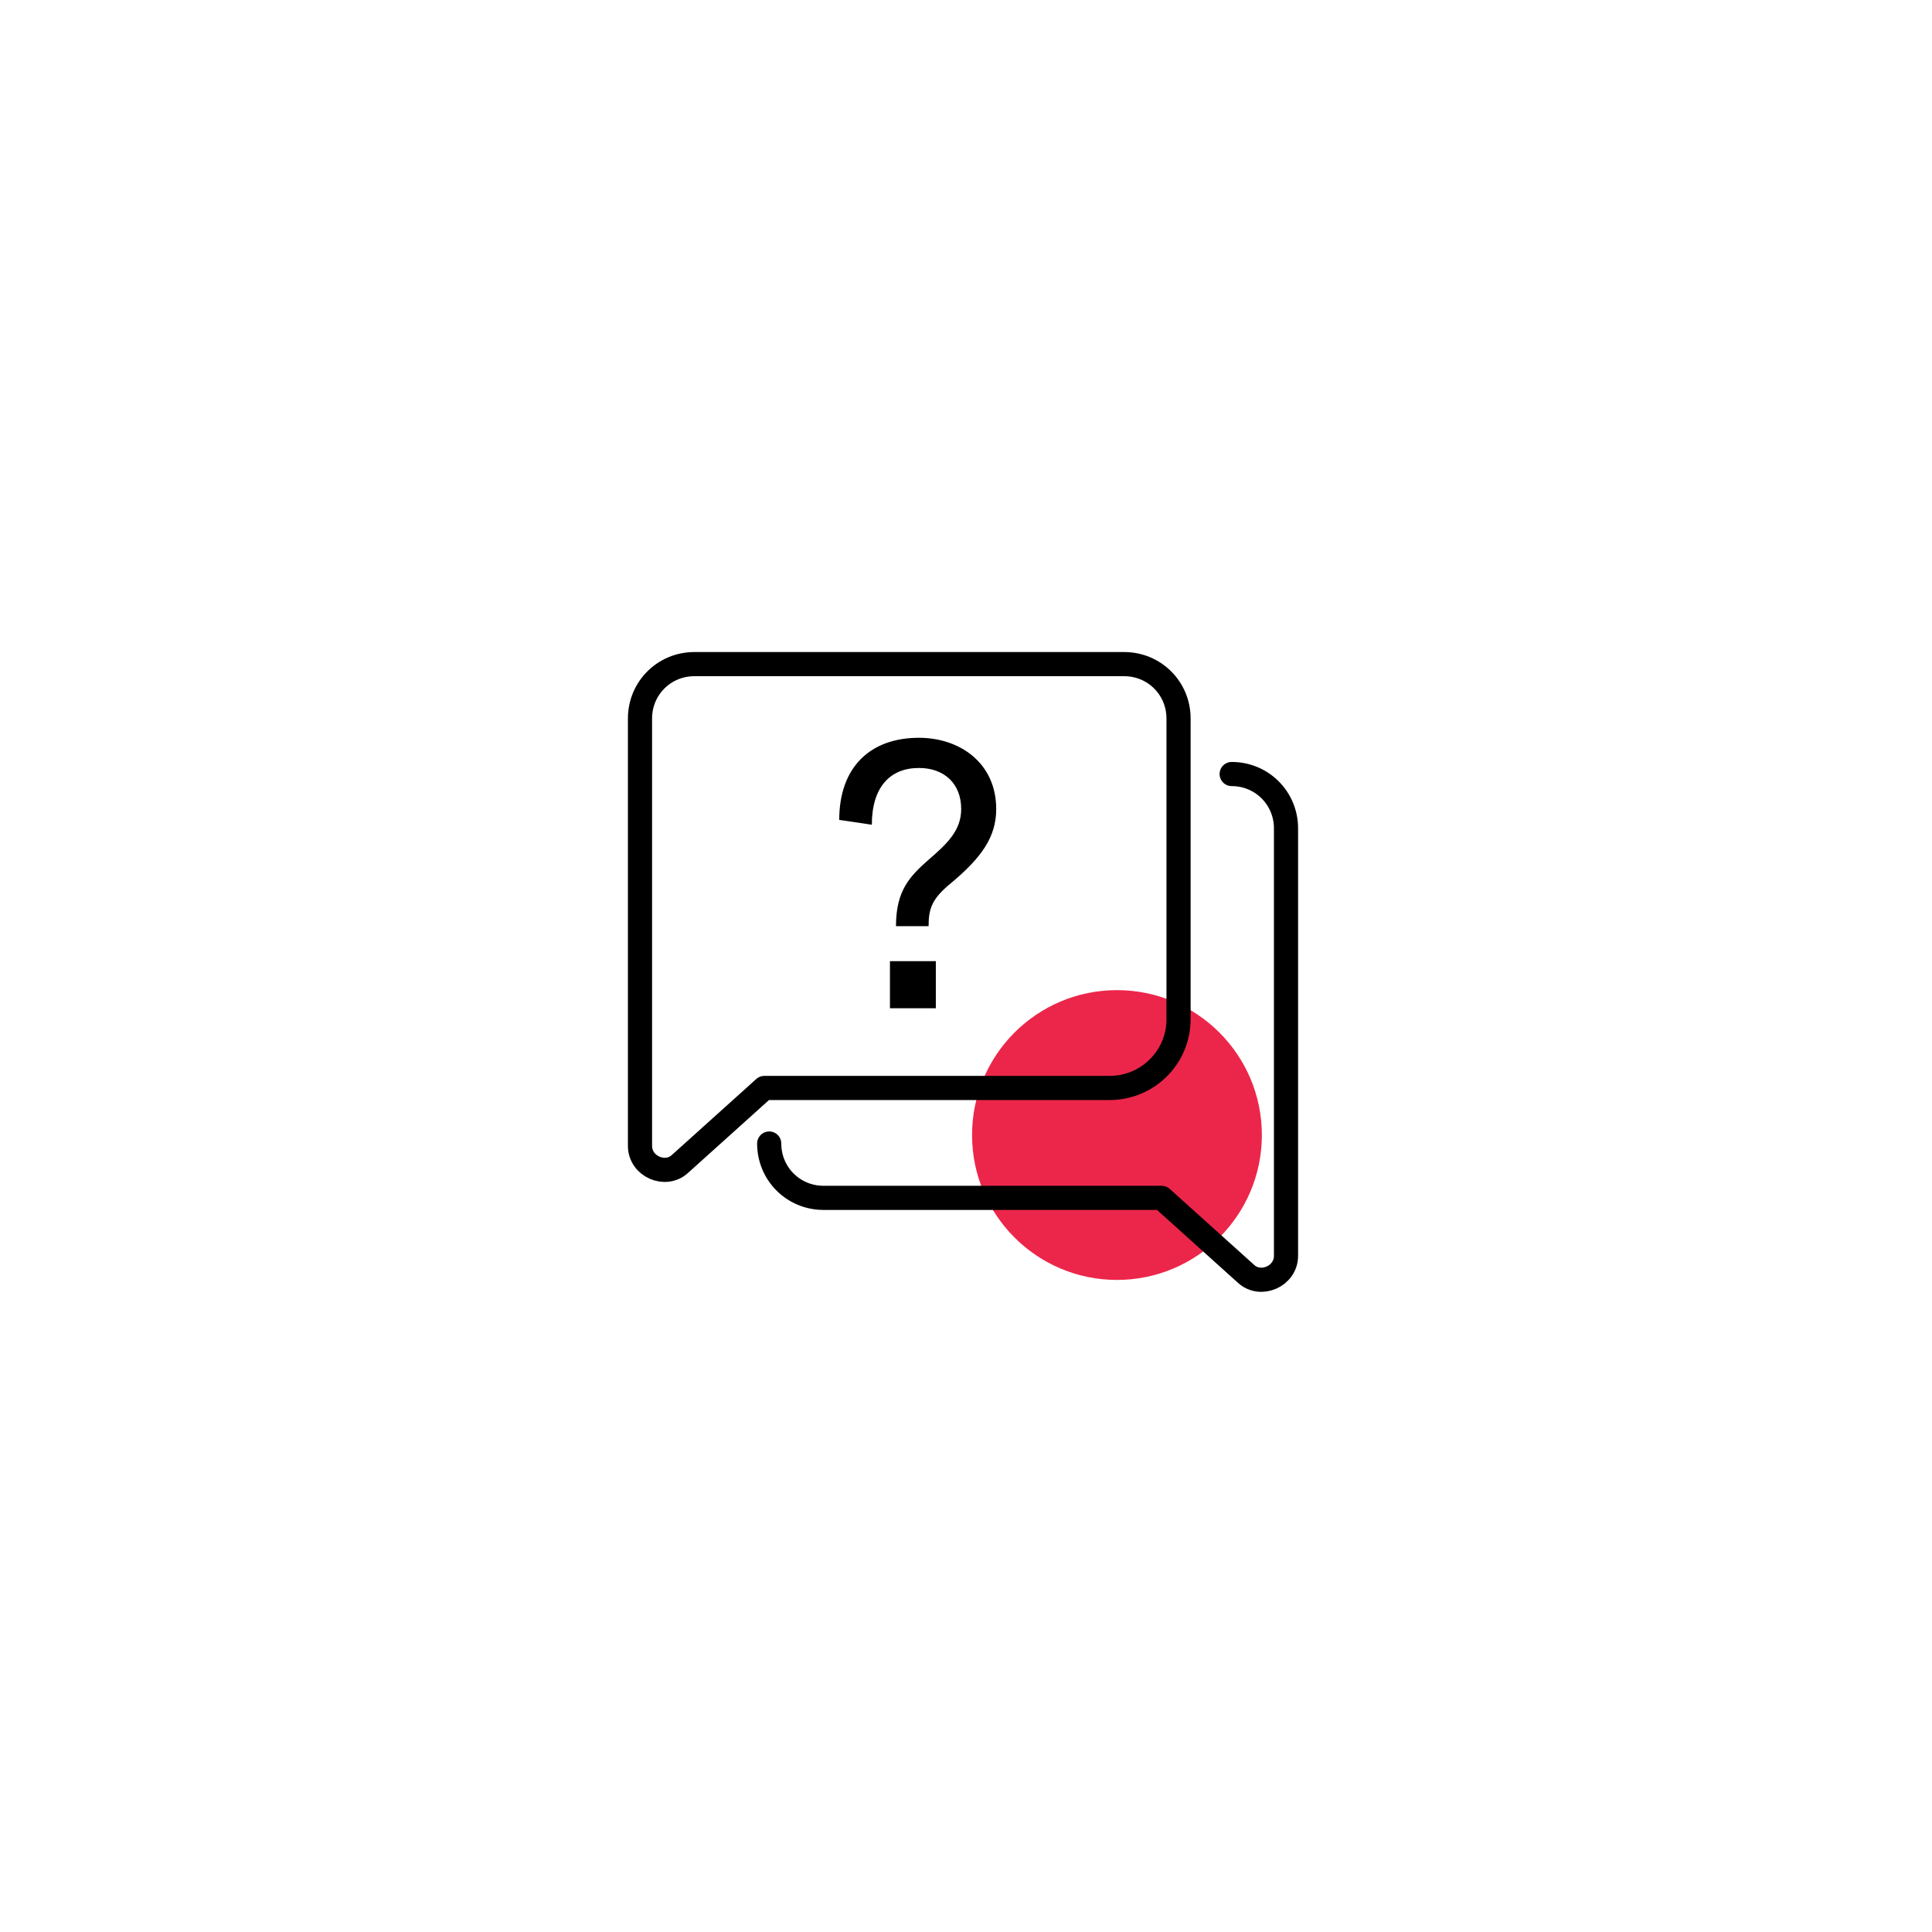 <svg xmlns="http://www.w3.org/2000/svg" width="96" height="96" viewBox="0 0 96 96" fill="none">
<g filter="url(#filter0_f_1_2)">
<circle cx="55.501" cy="56.399" r="7.2" fill="#EC264A"/>
</g>
<path d="M61.201 38.461C62.701 38.461 63.901 39.661 63.901 41.161V62.401C63.901 63.421 62.641 63.961 61.921 63.301L57.721 59.521H40.921C39.421 59.521 38.221 58.321 38.221 56.821" stroke="black" stroke-width="1.2" stroke-miterlimit="10" stroke-linecap="round" stroke-linejoin="round"/>
<path d="M55.861 33H34.501C33.001 33 31.801 34.2 31.801 35.7V56.94C31.801 57.96 33.061 58.5 33.781 57.84L37.981 54.06H55.141C57.001 54.06 58.561 52.56 58.561 50.64V35.7C58.561 34.2 57.361 33 55.861 33Z" stroke="black" stroke-width="1.2" stroke-miterlimit="10" stroke-linecap="round" stroke-linejoin="round"/>
<path d="M46.141 42.72C47.041 41.94 47.761 41.28 47.761 40.2C47.761 38.94 46.921 38.16 45.661 38.16C44.221 38.16 43.321 39.12 43.321 40.98L41.701 40.74C41.701 38.1 43.261 36.66 45.661 36.66C47.701 36.66 49.501 37.92 49.501 40.2C49.501 41.58 48.781 42.6 47.281 43.86C46.321 44.64 46.141 45.12 46.141 46.02H44.521C44.521 44.28 45.181 43.56 46.141 42.72ZM44.221 47.76H46.501V50.1H44.221V47.76Z" fill="black"/>
<defs>
<filter id="filter0_f_1_2" x="33.301" y="34.199" width="44.4" height="44.4" filterUnits="userSpaceOnUse" color-interpolation-filters="sRGB">
<feFlood flood-opacity="0" result="BackgroundImageFix"/>
<feBlend mode="normal" in="SourceGraphic" in2="BackgroundImageFix" result="shape"/>
<feGaussianBlur stdDeviation="7.5" result="effect1_foregroundBlur_1_2"/>
</filter>
</defs>
</svg>